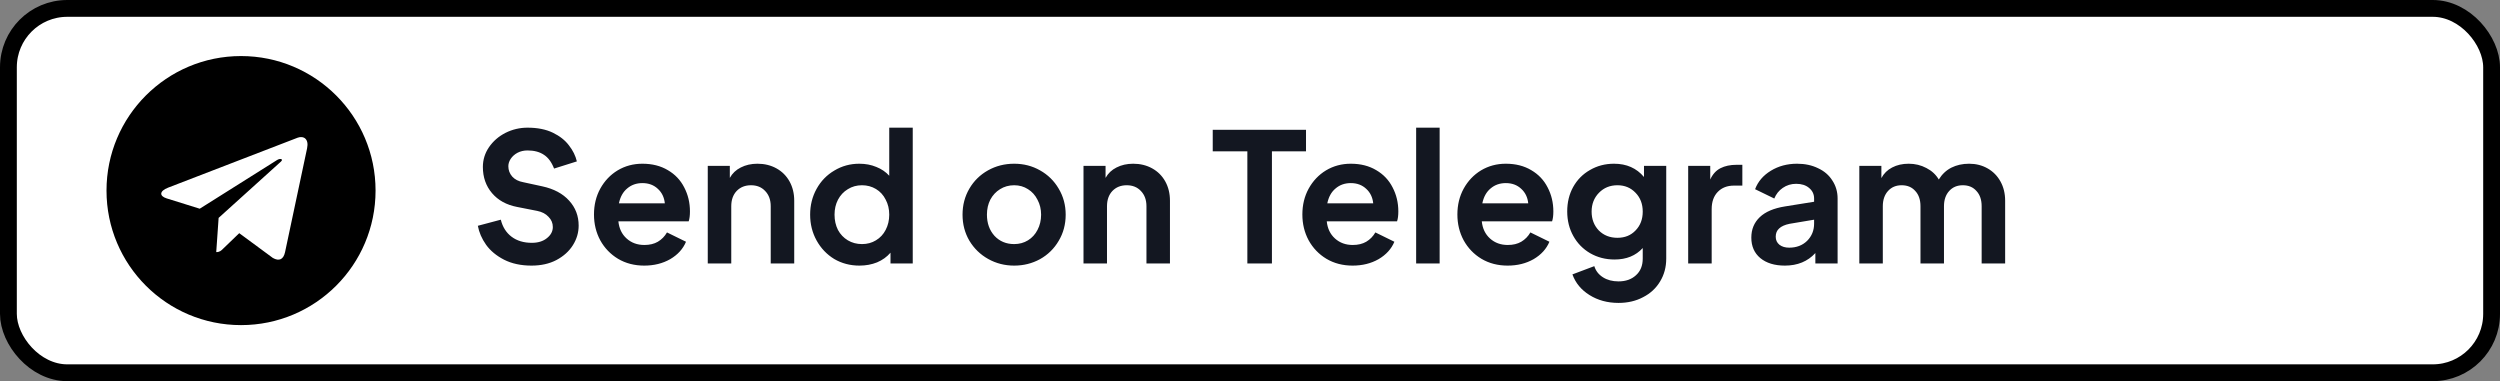 <svg width="446" height="68" viewBox="0 0 446 68" fill="none" xmlns="http://www.w3.org/2000/svg">
<rect x="0" y="0" width="446" height="68" fill="#808080" stroke="none"/>
<rect x="1.5" y="1.5" width="443" height="65" rx="10.5" fill="white"/>
<path d="M94.816 47.384C92.939 47.384 91.307 47.032 89.92 46.328C88.555 45.624 87.488 44.739 86.72 43.672C85.952 42.584 85.461 41.453 85.248 40.28L89.344 39.192C89.664 40.493 90.304 41.507 91.264 42.232C92.224 42.957 93.429 43.32 94.88 43.32C95.989 43.32 96.885 43.043 97.568 42.488C98.272 41.933 98.624 41.272 98.624 40.504C98.624 39.8 98.368 39.192 97.856 38.68C97.365 38.147 96.693 37.795 95.84 37.624L92.256 36.92C90.357 36.557 88.864 35.736 87.776 34.456C86.688 33.176 86.144 31.619 86.144 29.784C86.144 28.504 86.507 27.331 87.232 26.264C87.979 25.176 88.96 24.323 90.176 23.704C91.413 23.085 92.725 22.776 94.112 22.776C95.883 22.776 97.387 23.075 98.624 23.672C99.861 24.269 100.821 25.027 101.504 25.944C102.208 26.84 102.677 27.789 102.912 28.792L98.848 30.072C98.4 28.92 97.792 28.099 97.024 27.608C96.256 27.096 95.285 26.84 94.112 26.84C93.451 26.84 92.853 26.979 92.32 27.256C91.808 27.533 91.403 27.896 91.104 28.344C90.827 28.771 90.688 29.208 90.688 29.656C90.688 30.36 90.923 30.979 91.392 31.512C91.861 32.024 92.512 32.355 93.344 32.504L96.736 33.24C98.805 33.688 100.405 34.541 101.536 35.8C102.667 37.037 103.232 38.52 103.232 40.248C103.232 41.485 102.891 42.648 102.208 43.736C101.525 44.824 100.544 45.709 99.264 46.392C98.005 47.053 96.523 47.384 94.816 47.384ZM114.927 47.384C113.177 47.384 111.62 46.979 110.255 46.168C108.911 45.357 107.855 44.259 107.087 42.872C106.34 41.485 105.967 39.949 105.967 38.264C105.967 36.557 106.34 35.021 107.087 33.656C107.855 32.269 108.889 31.181 110.191 30.392C111.513 29.603 112.985 29.208 114.607 29.208C116.356 29.208 117.871 29.592 119.151 30.36C120.431 31.107 121.401 32.131 122.063 33.432C122.745 34.733 123.087 36.163 123.087 37.72C123.087 38.445 123.012 39.032 122.863 39.48H110.319C110.447 40.76 110.937 41.784 111.791 42.552C112.644 43.32 113.7 43.704 114.959 43.704C115.897 43.704 116.697 43.512 117.359 43.128C118.041 42.723 118.585 42.168 118.991 41.464L122.383 43.128C121.849 44.408 120.911 45.443 119.567 46.232C118.223 47 116.676 47.384 114.927 47.384ZM118.607 36.28C118.5 35.213 118.084 34.349 117.359 33.688C116.633 33.005 115.716 32.664 114.607 32.664C113.54 32.664 112.633 32.984 111.887 33.624C111.14 34.243 110.649 35.128 110.415 36.28H118.607ZM126.265 29.592H130.201V31.736C130.649 30.925 131.299 30.307 132.153 29.88C133.027 29.432 134.019 29.208 135.129 29.208C136.387 29.208 137.518 29.485 138.521 30.04C139.523 30.595 140.302 31.373 140.857 32.376C141.411 33.379 141.689 34.52 141.689 35.8V47H137.497V36.792C137.497 35.661 137.166 34.755 136.505 34.072C135.865 33.389 135.022 33.048 133.977 33.048C132.931 33.048 132.078 33.389 131.417 34.072C130.777 34.755 130.457 35.661 130.457 36.792V47H126.265V29.592ZM153.329 47.384C151.665 47.384 150.161 46.989 148.817 46.2C147.495 45.389 146.449 44.291 145.681 42.904C144.913 41.517 144.529 39.981 144.529 38.296C144.529 36.611 144.913 35.075 145.681 33.688C146.449 32.301 147.505 31.213 148.849 30.424C150.193 29.613 151.676 29.208 153.297 29.208C154.407 29.208 155.42 29.4 156.337 29.784C157.255 30.147 158.023 30.669 158.641 31.352V22.776H162.833V47H158.865V45.08C158.225 45.827 157.425 46.403 156.465 46.808C155.505 47.192 154.46 47.384 153.329 47.384ZM148.881 38.296C148.881 39.299 149.084 40.205 149.489 41.016C149.916 41.805 150.503 42.424 151.249 42.872C151.996 43.32 152.839 43.544 153.777 43.544C154.716 43.544 155.548 43.32 156.273 42.872C157.02 42.424 157.596 41.805 158.001 41.016C158.428 40.205 158.641 39.299 158.641 38.296C158.641 37.293 158.428 36.397 158.001 35.608C157.596 34.797 157.02 34.168 156.273 33.72C155.527 33.272 154.695 33.048 153.777 33.048C152.839 33.048 151.996 33.283 151.249 33.752C150.503 34.2 149.916 34.829 149.489 35.64C149.084 36.429 148.881 37.315 148.881 38.296ZM180.933 47.384C179.247 47.384 177.701 46.989 176.293 46.2C174.885 45.411 173.765 44.323 172.933 42.936C172.122 41.549 171.717 40.003 171.717 38.296C171.717 36.589 172.122 35.043 172.933 33.656C173.743 32.269 174.853 31.181 176.261 30.392C177.669 29.603 179.226 29.208 180.933 29.208C182.618 29.208 184.154 29.603 185.541 30.392C186.949 31.181 188.058 32.269 188.869 33.656C189.701 35.043 190.117 36.589 190.117 38.296C190.117 40.024 189.701 41.581 188.869 42.968C188.058 44.355 186.949 45.443 185.541 46.232C184.133 47 182.597 47.384 180.933 47.384ZM176.069 38.296C176.069 39.811 176.517 41.069 177.413 42.072C178.33 43.053 179.503 43.544 180.933 43.544C181.85 43.544 182.671 43.32 183.397 42.872C184.122 42.424 184.687 41.805 185.093 41.016C185.519 40.205 185.733 39.299 185.733 38.296C185.733 37.315 185.519 36.429 185.093 35.64C184.687 34.829 184.122 34.2 183.397 33.752C182.671 33.283 181.85 33.048 180.933 33.048C179.994 33.048 179.151 33.283 178.405 33.752C177.679 34.2 177.103 34.819 176.677 35.608C176.271 36.397 176.069 37.293 176.069 38.296ZM193.296 29.592H197.232V31.736C197.68 30.925 198.33 30.307 199.184 29.88C200.058 29.432 201.05 29.208 202.16 29.208C203.418 29.208 204.549 29.485 205.552 30.04C206.554 30.595 207.333 31.373 207.888 32.376C208.442 33.379 208.72 34.52 208.72 35.8V47H204.528V36.792C204.528 35.661 204.197 34.755 203.536 34.072C202.896 33.389 202.053 33.048 201.008 33.048C199.962 33.048 199.109 33.389 198.448 34.072C197.808 34.755 197.488 35.661 197.488 36.792V47H193.296V29.592ZM222.528 27H216.352V23.16H232.992V27H226.912V47H222.528V27ZM241.302 47.384C239.552 47.384 237.995 46.979 236.63 46.168C235.286 45.357 234.23 44.259 233.462 42.872C232.715 41.485 232.342 39.949 232.342 38.264C232.342 36.557 232.715 35.021 233.462 33.656C234.23 32.269 235.264 31.181 236.566 30.392C237.888 29.603 239.36 29.208 240.982 29.208C242.731 29.208 244.246 29.592 245.526 30.36C246.806 31.107 247.776 32.131 248.438 33.432C249.12 34.733 249.462 36.163 249.462 37.72C249.462 38.445 249.387 39.032 249.238 39.48H236.694C236.822 40.76 237.312 41.784 238.166 42.552C239.019 43.32 240.075 43.704 241.334 43.704C242.272 43.704 243.072 43.512 243.734 43.128C244.416 42.723 244.96 42.168 245.366 41.464L248.758 43.128C248.224 44.408 247.286 45.443 245.942 46.232C244.598 47 243.051 47.384 241.302 47.384ZM244.982 36.28C244.875 35.213 244.459 34.349 243.734 33.688C243.008 33.005 242.091 32.664 240.982 32.664C239.915 32.664 239.008 32.984 238.262 33.624C237.515 34.243 237.024 35.128 236.79 36.28H244.982ZM252.64 22.776H256.832V47H252.64V22.776ZM268.958 47.384C267.209 47.384 265.651 46.979 264.286 46.168C262.942 45.357 261.886 44.259 261.118 42.872C260.371 41.485 259.998 39.949 259.998 38.264C259.998 36.557 260.371 35.021 261.118 33.656C261.886 32.269 262.921 31.181 264.222 30.392C265.545 29.603 267.017 29.208 268.638 29.208C270.387 29.208 271.902 29.592 273.182 30.36C274.462 31.107 275.433 32.131 276.094 33.432C276.777 34.733 277.118 36.163 277.118 37.72C277.118 38.445 277.043 39.032 276.894 39.48H264.35C264.478 40.76 264.969 41.784 265.822 42.552C266.675 43.32 267.731 43.704 268.99 43.704C269.929 43.704 270.729 43.512 271.39 43.128C272.073 42.723 272.617 42.168 273.022 41.464L276.414 43.128C275.881 44.408 274.942 45.443 273.598 46.232C272.254 47 270.707 47.384 268.958 47.384ZM272.638 36.28C272.531 35.213 272.115 34.349 271.39 33.688C270.665 33.005 269.747 32.664 268.638 32.664C267.571 32.664 266.665 32.984 265.918 33.624C265.171 34.243 264.681 35.128 264.446 36.28H272.638ZM288.744 54.04C286.781 54.04 285.053 53.571 283.56 52.632C282.088 51.715 281.074 50.488 280.52 48.952L284.424 47.48C284.68 48.312 285.192 48.973 285.96 49.464C286.728 49.955 287.656 50.2 288.744 50.2C290.024 50.2 291.058 49.837 291.848 49.112C292.658 48.387 293.064 47.395 293.064 46.136V44.248C291.826 45.613 290.152 46.296 288.04 46.296C286.44 46.296 284.989 45.923 283.688 45.176C282.408 44.429 281.405 43.405 280.68 42.104C279.954 40.803 279.592 39.341 279.592 37.72C279.592 36.099 279.944 34.648 280.648 33.368C281.373 32.067 282.376 31.053 283.656 30.328C284.936 29.581 286.365 29.208 287.944 29.208C290.184 29.208 291.965 29.997 293.288 31.576V29.592H297.256V46.136C297.256 47.651 296.893 49.005 296.168 50.2C295.442 51.416 294.429 52.355 293.128 53.016C291.848 53.699 290.386 54.04 288.744 54.04ZM283.944 37.752C283.944 39.096 284.37 40.216 285.224 41.112C286.098 41.987 287.208 42.424 288.552 42.424C289.874 42.424 290.952 41.987 291.784 41.112C292.637 40.237 293.064 39.117 293.064 37.752C293.064 36.387 292.637 35.267 291.784 34.392C290.93 33.496 289.853 33.048 288.552 33.048C287.229 33.048 286.13 33.496 285.256 34.392C284.381 35.288 283.944 36.408 283.944 37.752ZM301.171 29.592H305.107V32.024C305.533 31.085 306.141 30.413 306.931 30.008C307.72 29.603 308.68 29.4 309.811 29.4H310.835V33.112H309.331C308.136 33.112 307.176 33.485 306.451 34.232C305.725 34.979 305.363 36.003 305.363 37.304V47H301.171V29.592ZM318.42 47.384C316.585 47.384 315.124 46.936 314.036 46.04C312.969 45.144 312.436 43.928 312.436 42.392C312.436 40.92 312.937 39.704 313.94 38.744C314.942 37.784 316.446 37.144 318.452 36.824L323.636 35.992V35.416C323.636 34.648 323.337 34.019 322.74 33.528C322.164 33.037 321.396 32.792 320.436 32.792C319.54 32.792 318.74 33.037 318.036 33.528C317.353 33.997 316.852 34.627 316.532 35.416L313.108 33.752C313.62 32.387 314.558 31.288 315.924 30.456C317.289 29.624 318.846 29.208 320.595 29.208C322.004 29.208 323.252 29.475 324.34 30.008C325.449 30.52 326.302 31.256 326.9 32.216C327.518 33.155 327.828 34.221 327.828 35.416V47H323.86V45.144C322.494 46.637 320.681 47.384 318.42 47.384ZM316.788 42.232C316.788 42.829 317.012 43.309 317.46 43.672C317.908 44.013 318.484 44.184 319.188 44.184C320.489 44.184 321.556 43.779 322.388 42.968C323.22 42.136 323.636 41.112 323.636 39.896V39.192L319.252 39.928C318.42 40.099 317.801 40.376 317.396 40.76C316.99 41.123 316.788 41.613 316.788 42.232ZM331.702 29.592H335.638V31.768C336.086 30.936 336.726 30.307 337.558 29.88C338.411 29.432 339.393 29.208 340.502 29.208C341.654 29.208 342.71 29.464 343.67 29.976C344.63 30.467 345.366 31.149 345.878 32.024C346.454 31.085 347.201 30.381 348.118 29.912C349.057 29.443 350.113 29.208 351.286 29.208C352.502 29.208 353.601 29.485 354.582 30.04C355.563 30.595 356.331 31.373 356.886 32.376C357.441 33.379 357.718 34.52 357.718 35.8V47H353.526V36.792C353.526 35.64 353.217 34.733 352.598 34.072C352.001 33.389 351.19 33.048 350.166 33.048C349.163 33.048 348.353 33.389 347.734 34.072C347.115 34.755 346.806 35.661 346.806 36.792V47H342.614V36.792C342.614 35.64 342.305 34.733 341.686 34.072C341.089 33.389 340.278 33.048 339.254 33.048C338.251 33.048 337.441 33.389 336.822 34.072C336.203 34.755 335.894 35.661 335.894 36.792V47H331.702V29.592Z" fill="#131721"/>
<g clip-path="url(#clip0_115_1092)">
<path d="M43 58C56.258 58 67 47.258 67 34C67 20.742 56.258 10 43 10C29.742 10 19 20.742 19 34C19 47.258 29.742 58 43 58ZM29.982 33.48L53.122 24.558C54.196 24.17 55.134 24.82 54.786 26.444L54.788 26.442L50.848 45.004C50.556 46.32 49.774 46.64 48.68 46.02L42.68 41.598L39.786 44.386C39.466 44.706 39.196 44.976 38.576 44.976L39.002 38.87L50.122 28.824C50.606 28.398 50.014 28.158 49.376 28.582L35.634 37.234L29.71 35.386C28.424 34.978 28.396 34.1 29.982 33.48Z" fill="black"/>
</g>
<rect x="1.5" y="1.5" width="443" height="65" rx="10.5" stroke="black" stroke-width="3"/>
<defs>
<clipPath id="clip0_115_1092">
<rect width="48" height="48" fill="white" transform="translate(19 10)"/>
</clipPath>
</defs>
</svg>

